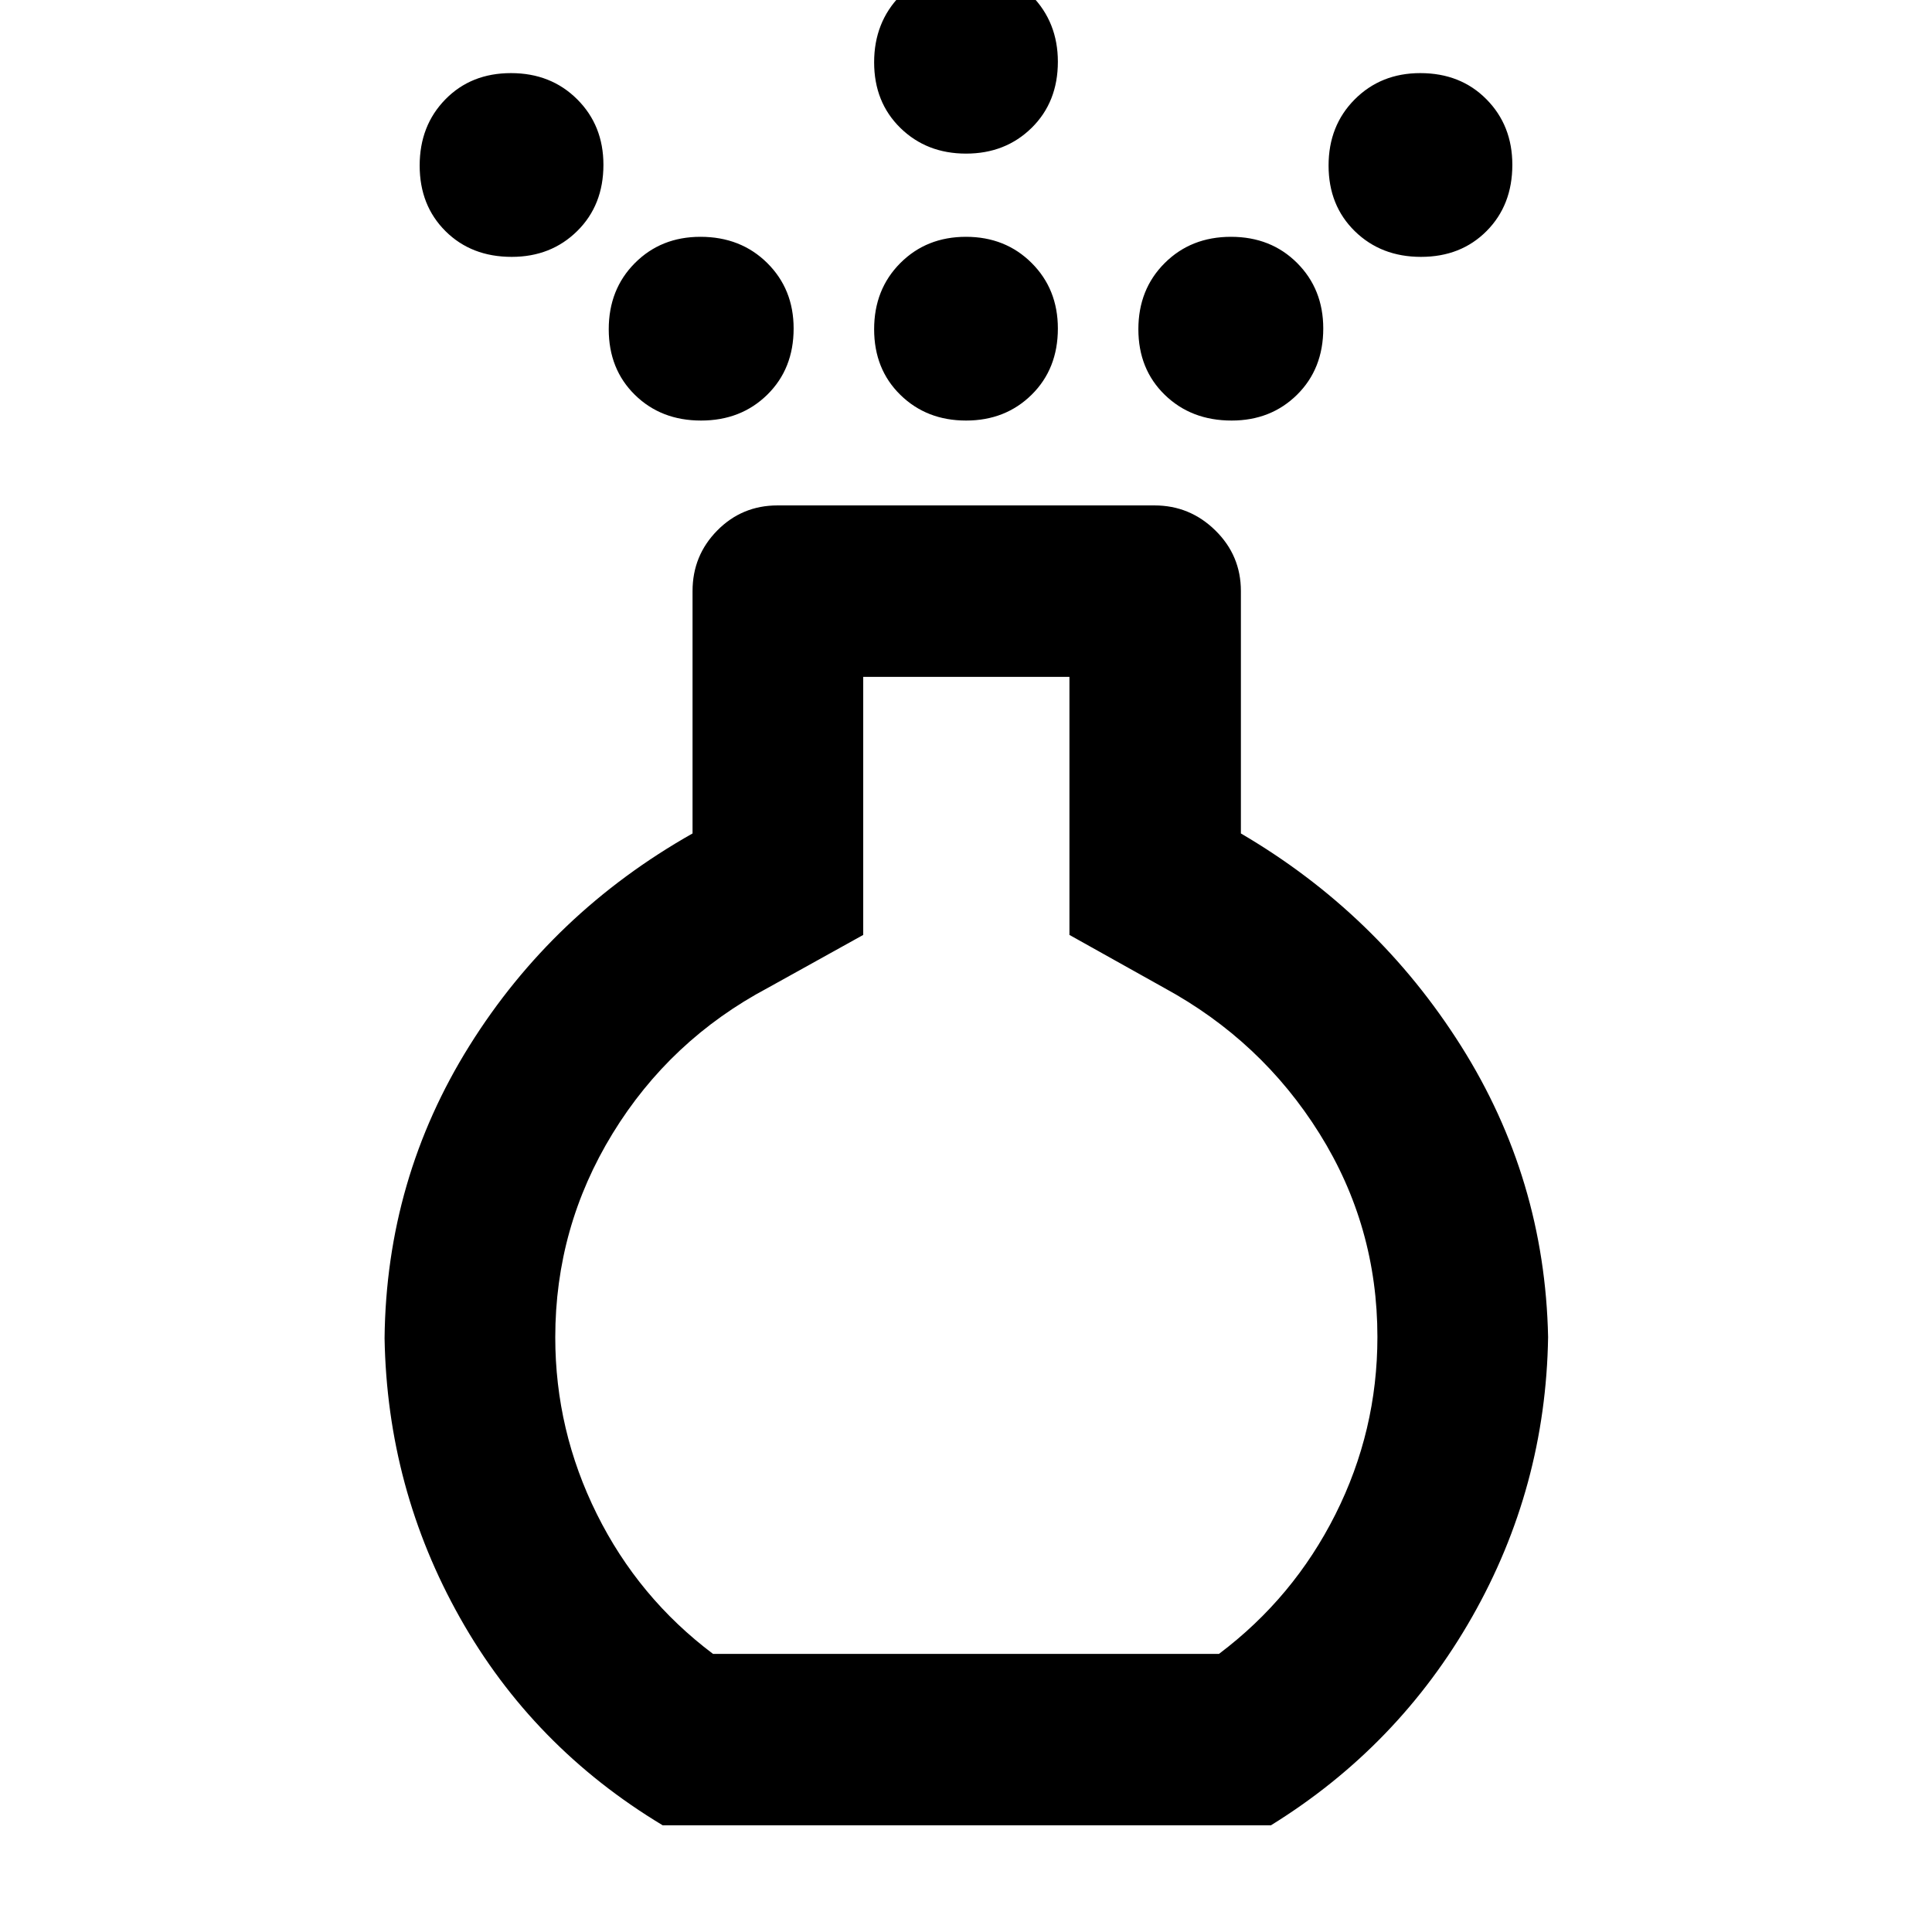 <svg xmlns="http://www.w3.org/2000/svg" height="40" viewBox="0 -960 960 960" width="40"><path d="M480.02-751.03q-19.59 0-32.63-12.76-13.04-12.76-13.04-32.61t13.02-32.89q13.02-13.04 32.61-13.04t32.63 13q13.04 13 13.04 32.56 0 20.03-13.02 32.89-13.02 12.85-32.61 12.85Zm0-132.64q-19.59 0-32.63-12.76-13.04-12.76-13.04-32.61t13.02-33.17q13.02-13.33 32.61-13.33t32.63 13.33q13.04 13.32 13.04 32.88 0 20.03-13.02 32.85-13.02 12.81-32.61 12.81ZM329.3-53.01Q264.77-91.82 228.58-156.1q-36.2-64.27-37.49-138.96.84-79.2 42.21-145.38 41.38-66.19 110.82-105.42v-120.43q0-17.67 12.29-30.12t29.95-12.45h187.28q17.62 0 30.28 12.45 12.67 12.45 12.67 30.12v120.43q67.83 39.71 109.43 105.65 41.6 65.95 43.22 144.59-1.17 74.71-37.76 139.05-36.6 64.35-99.97 103.56H329.3Zm25-85.18h251.4q37.05-27.88 57.89-69.38 20.84-41.5 20.84-88.09 0-55.05-28.8-101.1-28.8-46.06-77.18-72.38l-47.05-26.3v-128.23H428.93v128.23l-47.38 26.3q-48.62 25.83-77.13 72.35-28.51 46.52-28.51 101.33 0 46.24 20.67 87.82 20.67 41.58 57.72 69.45ZM254.28-832.36q-20.04 0-32.89-12.76-12.86-12.77-12.86-32.61 0-19.85 12.77-32.89 12.76-13.05 32.61-13.05 19.84 0 32.89 13.01 13.04 13 13.04 32.55 0 20.04-13 32.89-13.01 12.86-32.56 12.86Zm451.81 0q-19.84 0-32.89-12.76-13.04-12.77-13.04-32.61 0-19.85 13-32.89 13.01-13.05 32.56-13.05 20.04 0 32.89 13.01 12.86 13 12.86 32.55 0 20.04-12.77 32.89-12.76 12.86-32.61 12.86Zm-357.76 81.33q-19.85 0-32.85-12.76t-13-32.61q0-19.85 13-32.89t32.56-13.04q20.03 0 33.17 13t13.14 32.56q0 20.03-13.09 32.89-13.08 12.85-32.93 12.85Zm263.63 0q-20.03 0-33.17-12.76t-13.14-32.61q0-19.85 13.09-32.89 13.08-13.04 32.93-13.04t32.85 13q13 13 13 32.56 0 20.03-13 32.89-13 12.85-32.56 12.85ZM480-295.62Z"/></svg>
